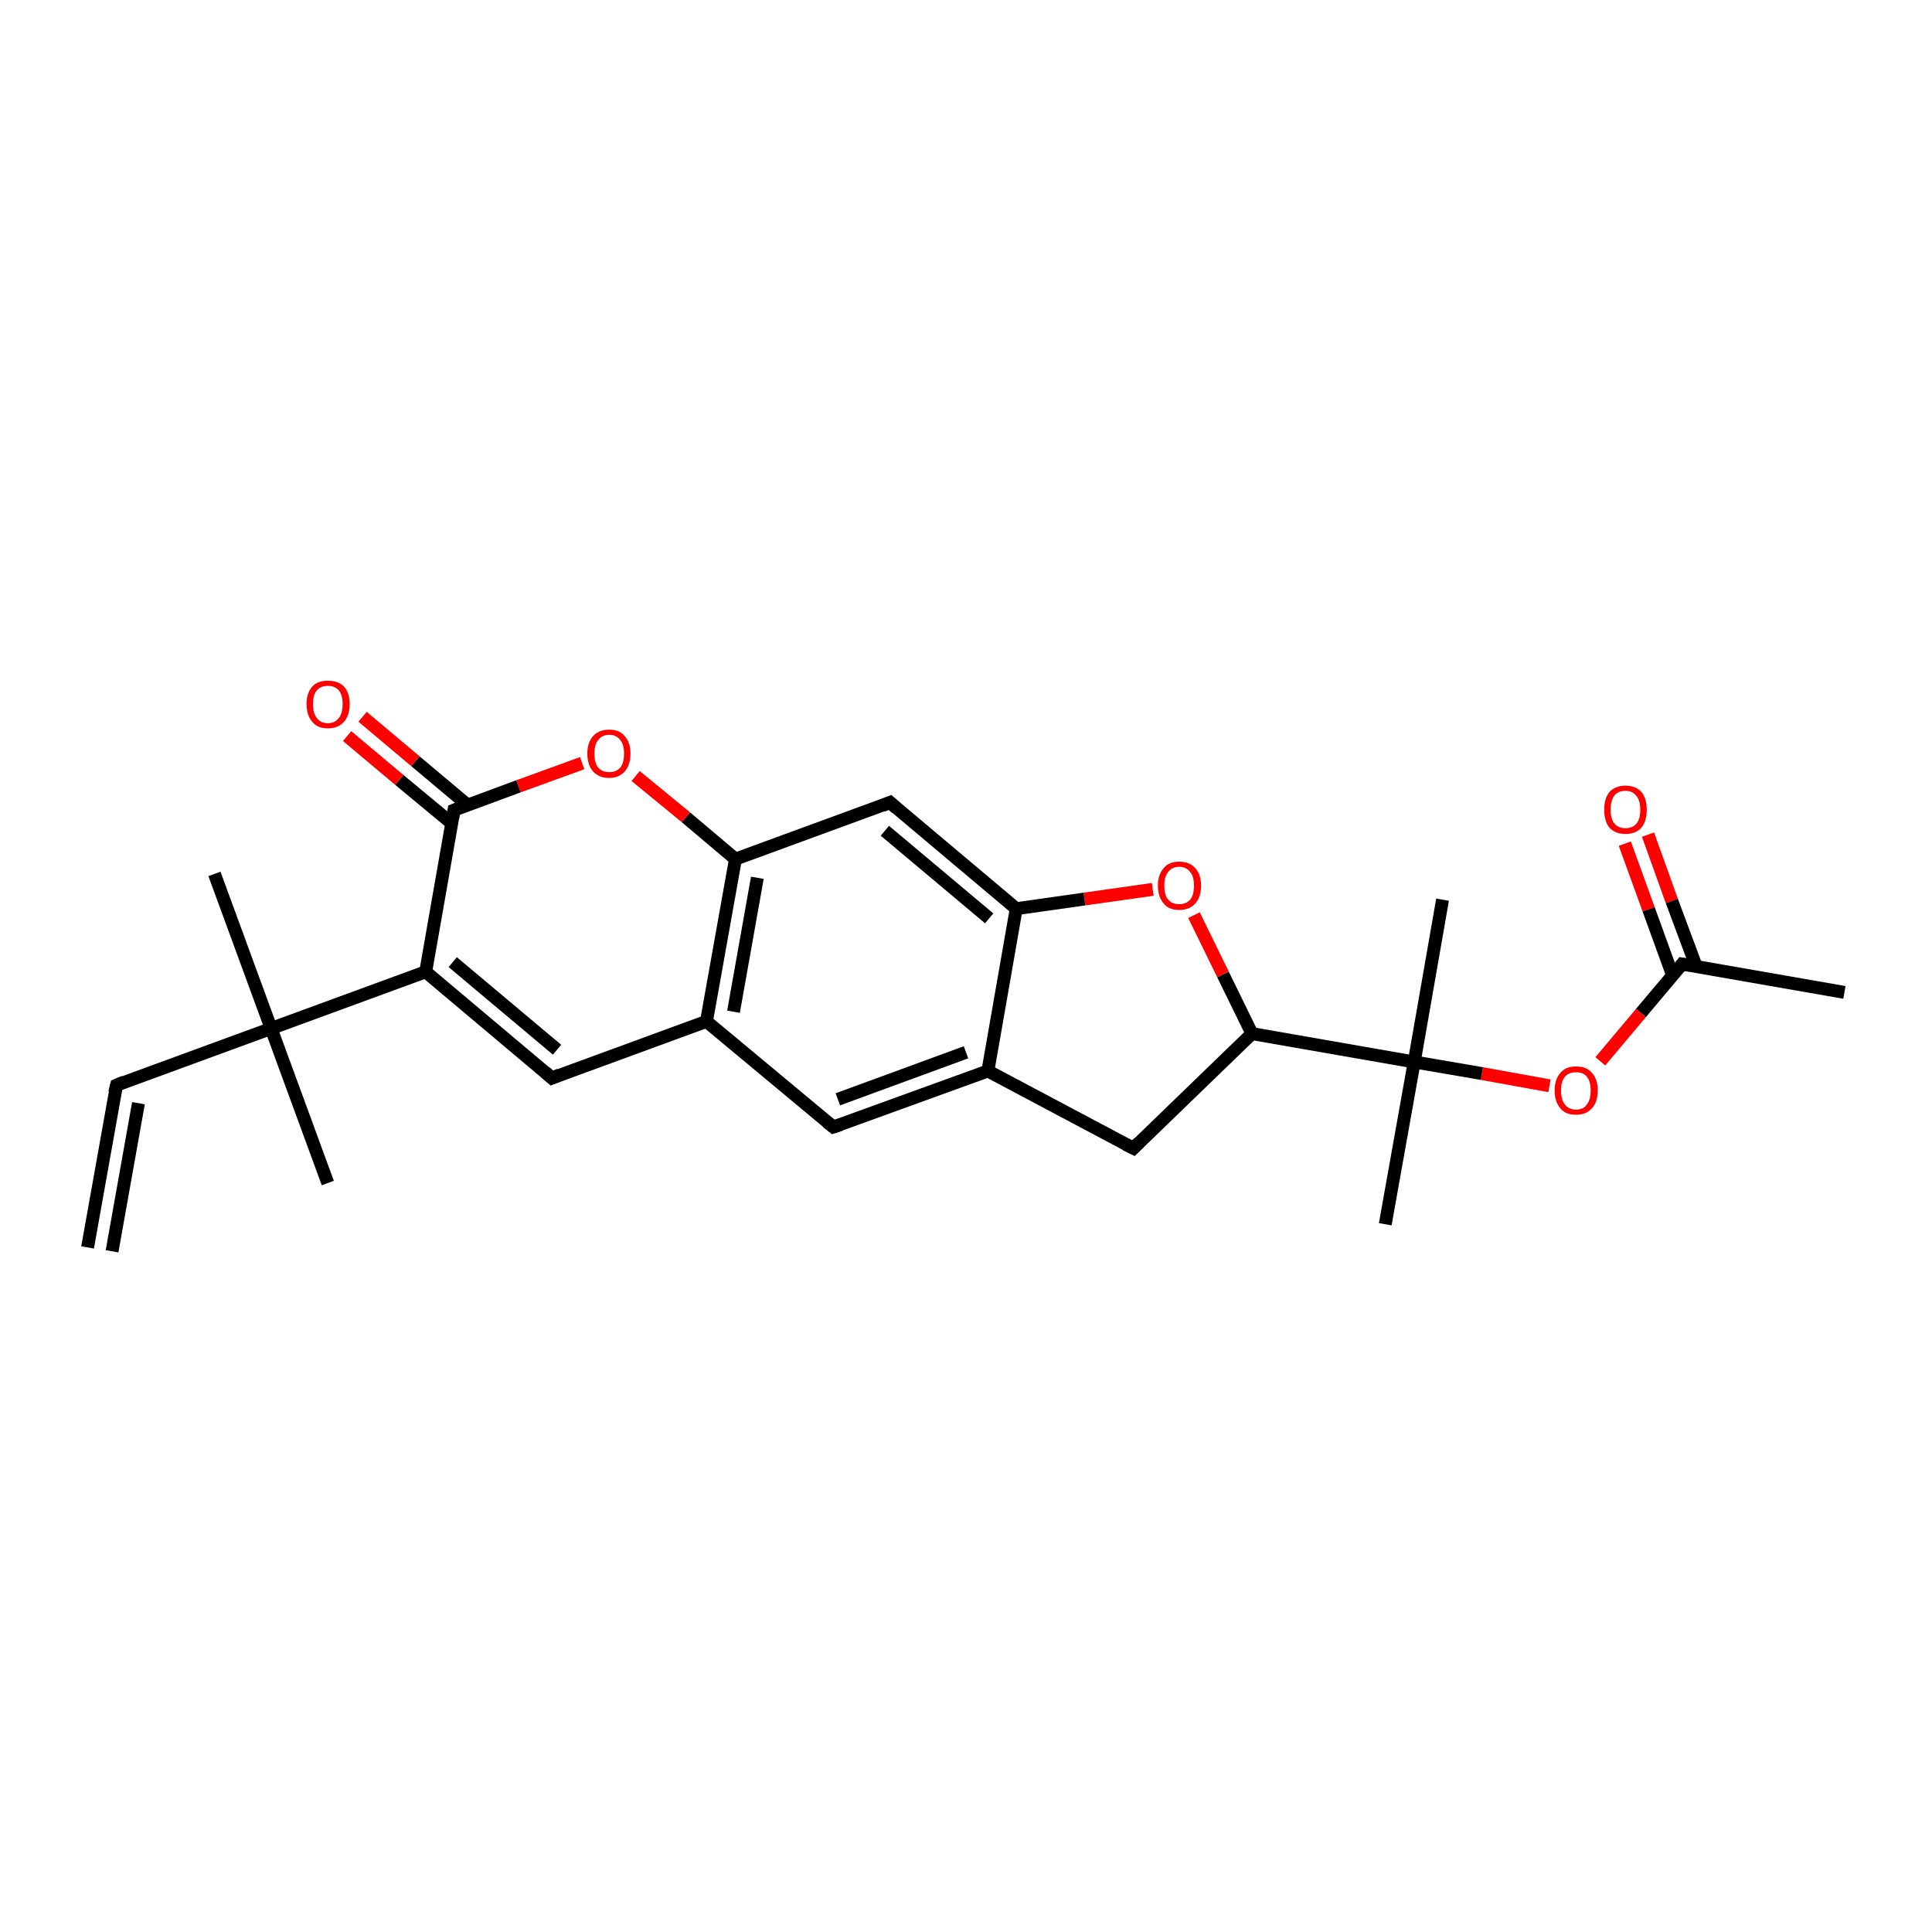 <?xml version='1.0' encoding='iso-8859-1'?>
<svg version='1.1' baseProfile='full'
              xmlns='http://www.w3.org/2000/svg'
                      xmlns:rdkit='http://www.rdkit.org/xml'
                      xmlns:xlink='http://www.w3.org/1999/xlink'
                  xml:space='preserve'
width='300px' height='300px' viewBox='0 0 300 300'>
<!-- END OF HEADER -->
<rect style='opacity:1.0;fill:#FFFFFF;stroke:none' width='300.0' height='300.0' x='0.0' y='0.0'> </rect>
<path class='bond-0 atom-0 atom-1' d='M 255.9,129.6 L 259.6,139.9' style='fill:none;fill-rule:evenodd;stroke:#FF0000;stroke-width:2.0px;stroke-linecap:butt;stroke-linejoin:miter;stroke-opacity:1' />
<path class='bond-0 atom-0 atom-1' d='M 259.6,139.9 L 263.4,150.1' style='fill:none;fill-rule:evenodd;stroke:#000000;stroke-width:2.0px;stroke-linecap:butt;stroke-linejoin:miter;stroke-opacity:1' />
<path class='bond-0 atom-0 atom-1' d='M 252.3,131.0 L 256.0,141.2' style='fill:none;fill-rule:evenodd;stroke:#FF0000;stroke-width:2.0px;stroke-linecap:butt;stroke-linejoin:miter;stroke-opacity:1' />
<path class='bond-0 atom-0 atom-1' d='M 256.0,141.2 L 259.7,151.4' style='fill:none;fill-rule:evenodd;stroke:#000000;stroke-width:2.0px;stroke-linecap:butt;stroke-linejoin:miter;stroke-opacity:1' />
<path class='bond-1 atom-1 atom-2' d='M 261.2,149.7 L 254.8,157.3' style='fill:none;fill-rule:evenodd;stroke:#000000;stroke-width:2.0px;stroke-linecap:butt;stroke-linejoin:miter;stroke-opacity:1' />
<path class='bond-1 atom-1 atom-2' d='M 254.8,157.3 L 248.5,164.8' style='fill:none;fill-rule:evenodd;stroke:#FF0000;stroke-width:2.0px;stroke-linecap:butt;stroke-linejoin:miter;stroke-opacity:1' />
<path class='bond-2 atom-2 atom-3' d='M 240.6,168.6 L 230.1,166.7' style='fill:none;fill-rule:evenodd;stroke:#FF0000;stroke-width:2.0px;stroke-linecap:butt;stroke-linejoin:miter;stroke-opacity:1' />
<path class='bond-2 atom-2 atom-3' d='M 230.1,166.7 L 219.6,164.9' style='fill:none;fill-rule:evenodd;stroke:#000000;stroke-width:2.0px;stroke-linecap:butt;stroke-linejoin:miter;stroke-opacity:1' />
<path class='bond-3 atom-3 atom-4' d='M 219.6,164.9 L 224.0,139.7' style='fill:none;fill-rule:evenodd;stroke:#000000;stroke-width:2.0px;stroke-linecap:butt;stroke-linejoin:miter;stroke-opacity:1' />
<path class='bond-4 atom-3 atom-5' d='M 219.6,164.9 L 215.1,190.1' style='fill:none;fill-rule:evenodd;stroke:#000000;stroke-width:2.0px;stroke-linecap:butt;stroke-linejoin:miter;stroke-opacity:1' />
<path class='bond-5 atom-3 atom-6' d='M 219.6,164.9 L 194.4,160.5' style='fill:none;fill-rule:evenodd;stroke:#000000;stroke-width:2.0px;stroke-linecap:butt;stroke-linejoin:miter;stroke-opacity:1' />
<path class='bond-6 atom-6 atom-7' d='M 194.4,160.5 L 189.9,151.3' style='fill:none;fill-rule:evenodd;stroke:#000000;stroke-width:2.0px;stroke-linecap:butt;stroke-linejoin:miter;stroke-opacity:1' />
<path class='bond-6 atom-6 atom-7' d='M 189.9,151.3 L 185.4,142.1' style='fill:none;fill-rule:evenodd;stroke:#FF0000;stroke-width:2.0px;stroke-linecap:butt;stroke-linejoin:miter;stroke-opacity:1' />
<path class='bond-7 atom-7 atom-8' d='M 179.0,138.1 L 168.4,139.6' style='fill:none;fill-rule:evenodd;stroke:#FF0000;stroke-width:2.0px;stroke-linecap:butt;stroke-linejoin:miter;stroke-opacity:1' />
<path class='bond-7 atom-7 atom-8' d='M 168.4,139.6 L 157.8,141.1' style='fill:none;fill-rule:evenodd;stroke:#000000;stroke-width:2.0px;stroke-linecap:butt;stroke-linejoin:miter;stroke-opacity:1' />
<path class='bond-8 atom-8 atom-9' d='M 157.8,141.1 L 138.2,124.6' style='fill:none;fill-rule:evenodd;stroke:#000000;stroke-width:2.0px;stroke-linecap:butt;stroke-linejoin:miter;stroke-opacity:1' />
<path class='bond-8 atom-8 atom-9' d='M 153.6,142.6 L 137.4,129.0' style='fill:none;fill-rule:evenodd;stroke:#000000;stroke-width:2.0px;stroke-linecap:butt;stroke-linejoin:miter;stroke-opacity:1' />
<path class='bond-9 atom-9 atom-10' d='M 138.2,124.6 L 114.2,133.4' style='fill:none;fill-rule:evenodd;stroke:#000000;stroke-width:2.0px;stroke-linecap:butt;stroke-linejoin:miter;stroke-opacity:1' />
<path class='bond-10 atom-10 atom-11' d='M 114.2,133.4 L 106.5,126.9' style='fill:none;fill-rule:evenodd;stroke:#000000;stroke-width:2.0px;stroke-linecap:butt;stroke-linejoin:miter;stroke-opacity:1' />
<path class='bond-10 atom-10 atom-11' d='M 106.5,126.9 L 98.7,120.5' style='fill:none;fill-rule:evenodd;stroke:#FF0000;stroke-width:2.0px;stroke-linecap:butt;stroke-linejoin:miter;stroke-opacity:1' />
<path class='bond-11 atom-11 atom-12' d='M 90.4,118.5 L 80.5,122.1' style='fill:none;fill-rule:evenodd;stroke:#FF0000;stroke-width:2.0px;stroke-linecap:butt;stroke-linejoin:miter;stroke-opacity:1' />
<path class='bond-11 atom-11 atom-12' d='M 80.5,122.1 L 70.5,125.8' style='fill:none;fill-rule:evenodd;stroke:#000000;stroke-width:2.0px;stroke-linecap:butt;stroke-linejoin:miter;stroke-opacity:1' />
<path class='bond-12 atom-12 atom-13' d='M 72.6,125.0 L 64.5,118.2' style='fill:none;fill-rule:evenodd;stroke:#000000;stroke-width:2.0px;stroke-linecap:butt;stroke-linejoin:miter;stroke-opacity:1' />
<path class='bond-12 atom-12 atom-13' d='M 64.5,118.2 L 56.3,111.3' style='fill:none;fill-rule:evenodd;stroke:#FF0000;stroke-width:2.0px;stroke-linecap:butt;stroke-linejoin:miter;stroke-opacity:1' />
<path class='bond-12 atom-12 atom-13' d='M 70.2,127.9 L 62.0,121.1' style='fill:none;fill-rule:evenodd;stroke:#000000;stroke-width:2.0px;stroke-linecap:butt;stroke-linejoin:miter;stroke-opacity:1' />
<path class='bond-12 atom-12 atom-13' d='M 62.0,121.1 L 53.9,114.3' style='fill:none;fill-rule:evenodd;stroke:#FF0000;stroke-width:2.0px;stroke-linecap:butt;stroke-linejoin:miter;stroke-opacity:1' />
<path class='bond-13 atom-12 atom-14' d='M 70.5,125.8 L 66.1,150.9' style='fill:none;fill-rule:evenodd;stroke:#000000;stroke-width:2.0px;stroke-linecap:butt;stroke-linejoin:miter;stroke-opacity:1' />
<path class='bond-14 atom-14 atom-15' d='M 66.1,150.9 L 85.7,167.4' style='fill:none;fill-rule:evenodd;stroke:#000000;stroke-width:2.0px;stroke-linecap:butt;stroke-linejoin:miter;stroke-opacity:1' />
<path class='bond-14 atom-14 atom-15' d='M 70.3,149.4 L 86.5,163.0' style='fill:none;fill-rule:evenodd;stroke:#000000;stroke-width:2.0px;stroke-linecap:butt;stroke-linejoin:miter;stroke-opacity:1' />
<path class='bond-15 atom-15 atom-16' d='M 85.7,167.4 L 109.7,158.6' style='fill:none;fill-rule:evenodd;stroke:#000000;stroke-width:2.0px;stroke-linecap:butt;stroke-linejoin:miter;stroke-opacity:1' />
<path class='bond-16 atom-16 atom-17' d='M 109.7,158.6 L 129.4,175.0' style='fill:none;fill-rule:evenodd;stroke:#000000;stroke-width:2.0px;stroke-linecap:butt;stroke-linejoin:miter;stroke-opacity:1' />
<path class='bond-17 atom-17 atom-18' d='M 129.4,175.0 L 153.4,166.3' style='fill:none;fill-rule:evenodd;stroke:#000000;stroke-width:2.0px;stroke-linecap:butt;stroke-linejoin:miter;stroke-opacity:1' />
<path class='bond-17 atom-17 atom-18' d='M 130.1,170.7 L 150.0,163.4' style='fill:none;fill-rule:evenodd;stroke:#000000;stroke-width:2.0px;stroke-linecap:butt;stroke-linejoin:miter;stroke-opacity:1' />
<path class='bond-18 atom-18 atom-19' d='M 153.4,166.3 L 176.0,178.3' style='fill:none;fill-rule:evenodd;stroke:#000000;stroke-width:2.0px;stroke-linecap:butt;stroke-linejoin:miter;stroke-opacity:1' />
<path class='bond-19 atom-14 atom-20' d='M 66.1,150.9 L 42.1,159.7' style='fill:none;fill-rule:evenodd;stroke:#000000;stroke-width:2.0px;stroke-linecap:butt;stroke-linejoin:miter;stroke-opacity:1' />
<path class='bond-20 atom-20 atom-21' d='M 42.1,159.7 L 18.1,168.5' style='fill:none;fill-rule:evenodd;stroke:#000000;stroke-width:2.0px;stroke-linecap:butt;stroke-linejoin:miter;stroke-opacity:1' />
<path class='bond-21 atom-21 atom-22' d='M 18.1,168.5 L 13.6,193.7' style='fill:none;fill-rule:evenodd;stroke:#000000;stroke-width:2.0px;stroke-linecap:butt;stroke-linejoin:miter;stroke-opacity:1' />
<path class='bond-21 atom-21 atom-22' d='M 21.5,171.3 L 17.4,194.3' style='fill:none;fill-rule:evenodd;stroke:#000000;stroke-width:2.0px;stroke-linecap:butt;stroke-linejoin:miter;stroke-opacity:1' />
<path class='bond-22 atom-20 atom-23' d='M 42.1,159.7 L 33.3,135.7' style='fill:none;fill-rule:evenodd;stroke:#000000;stroke-width:2.0px;stroke-linecap:butt;stroke-linejoin:miter;stroke-opacity:1' />
<path class='bond-23 atom-20 atom-24' d='M 42.1,159.7 L 50.9,183.7' style='fill:none;fill-rule:evenodd;stroke:#000000;stroke-width:2.0px;stroke-linecap:butt;stroke-linejoin:miter;stroke-opacity:1' />
<path class='bond-24 atom-1 atom-25' d='M 261.2,149.7 L 286.4,154.1' style='fill:none;fill-rule:evenodd;stroke:#000000;stroke-width:2.0px;stroke-linecap:butt;stroke-linejoin:miter;stroke-opacity:1' />
<path class='bond-25 atom-16 atom-10' d='M 109.7,158.6 L 114.2,133.4' style='fill:none;fill-rule:evenodd;stroke:#000000;stroke-width:2.0px;stroke-linecap:butt;stroke-linejoin:miter;stroke-opacity:1' />
<path class='bond-25 atom-16 atom-10' d='M 113.9,157.1 L 117.6,136.3' style='fill:none;fill-rule:evenodd;stroke:#000000;stroke-width:2.0px;stroke-linecap:butt;stroke-linejoin:miter;stroke-opacity:1' />
<path class='bond-26 atom-18 atom-8' d='M 153.4,166.3 L 157.8,141.1' style='fill:none;fill-rule:evenodd;stroke:#000000;stroke-width:2.0px;stroke-linecap:butt;stroke-linejoin:miter;stroke-opacity:1' />
<path class='bond-27 atom-19 atom-6' d='M 176.0,178.3 L 194.4,160.5' style='fill:none;fill-rule:evenodd;stroke:#000000;stroke-width:2.0px;stroke-linecap:butt;stroke-linejoin:miter;stroke-opacity:1' />
<path d='M 260.9,150.1 L 261.2,149.7 L 262.4,149.9' style='fill:none;stroke:#000000;stroke-width:2.0px;stroke-linecap:butt;stroke-linejoin:miter;stroke-opacity:1;' />
<path d='M 139.2,125.5 L 138.2,124.6 L 137.0,125.1' style='fill:none;stroke:#000000;stroke-width:2.0px;stroke-linecap:butt;stroke-linejoin:miter;stroke-opacity:1;' />
<path d='M 71.0,125.6 L 70.5,125.8 L 70.3,127.0' style='fill:none;stroke:#000000;stroke-width:2.0px;stroke-linecap:butt;stroke-linejoin:miter;stroke-opacity:1;' />
<path d='M 84.7,166.5 L 85.7,167.4 L 86.9,166.9' style='fill:none;stroke:#000000;stroke-width:2.0px;stroke-linecap:butt;stroke-linejoin:miter;stroke-opacity:1;' />
<path d='M 128.4,174.2 L 129.4,175.0 L 130.6,174.6' style='fill:none;stroke:#000000;stroke-width:2.0px;stroke-linecap:butt;stroke-linejoin:miter;stroke-opacity:1;' />
<path d='M 174.8,177.7 L 176.0,178.3 L 176.9,177.4' style='fill:none;stroke:#000000;stroke-width:2.0px;stroke-linecap:butt;stroke-linejoin:miter;stroke-opacity:1;' />
<path d='M 19.3,168.0 L 18.1,168.5 L 17.8,169.7' style='fill:none;stroke:#000000;stroke-width:2.0px;stroke-linecap:butt;stroke-linejoin:miter;stroke-opacity:1;' />
<path class='atom-0' d='M 249.1 125.7
Q 249.1 124.0, 249.9 123.0
Q 250.8 122.0, 252.4 122.0
Q 254.0 122.0, 254.9 123.0
Q 255.7 124.0, 255.7 125.7
Q 255.7 127.5, 254.9 128.5
Q 254.0 129.5, 252.4 129.5
Q 250.8 129.5, 249.9 128.5
Q 249.1 127.5, 249.1 125.7
M 252.4 128.6
Q 253.5 128.6, 254.1 127.9
Q 254.7 127.2, 254.7 125.7
Q 254.7 124.3, 254.1 123.6
Q 253.5 122.8, 252.4 122.8
Q 251.3 122.8, 250.7 123.5
Q 250.1 124.3, 250.1 125.7
Q 250.1 127.2, 250.7 127.9
Q 251.3 128.6, 252.4 128.6
' fill='#FF0000'/>
<path class='atom-2' d='M 241.4 169.3
Q 241.4 167.6, 242.3 166.6
Q 243.1 165.6, 244.7 165.6
Q 246.4 165.6, 247.2 166.6
Q 248.1 167.6, 248.1 169.3
Q 248.1 171.1, 247.2 172.1
Q 246.3 173.1, 244.7 173.1
Q 243.1 173.1, 242.3 172.1
Q 241.4 171.1, 241.4 169.3
M 244.7 172.3
Q 245.9 172.3, 246.4 171.5
Q 247.0 170.8, 247.0 169.3
Q 247.0 167.9, 246.4 167.2
Q 245.9 166.5, 244.7 166.5
Q 243.6 166.5, 243.0 167.2
Q 242.4 167.9, 242.4 169.3
Q 242.4 170.8, 243.0 171.5
Q 243.6 172.3, 244.7 172.3
' fill='#FF0000'/>
<path class='atom-7' d='M 179.8 137.5
Q 179.8 135.8, 180.7 134.8
Q 181.5 133.8, 183.1 133.8
Q 184.7 133.8, 185.6 134.8
Q 186.5 135.8, 186.5 137.5
Q 186.5 139.3, 185.6 140.3
Q 184.7 141.3, 183.1 141.3
Q 181.5 141.3, 180.7 140.3
Q 179.8 139.3, 179.8 137.5
M 183.1 140.4
Q 184.2 140.4, 184.8 139.7
Q 185.4 139.0, 185.4 137.5
Q 185.4 136.1, 184.8 135.4
Q 184.2 134.6, 183.1 134.6
Q 182.0 134.6, 181.4 135.4
Q 180.8 136.1, 180.8 137.5
Q 180.8 139.0, 181.4 139.7
Q 182.0 140.4, 183.1 140.4
' fill='#FF0000'/>
<path class='atom-11' d='M 91.2 117.0
Q 91.2 115.3, 92.1 114.3
Q 93.0 113.3, 94.6 113.3
Q 96.2 113.3, 97.0 114.3
Q 97.9 115.3, 97.9 117.0
Q 97.9 118.8, 97.0 119.8
Q 96.1 120.8, 94.6 120.8
Q 93.0 120.8, 92.1 119.8
Q 91.2 118.8, 91.2 117.0
M 94.6 119.9
Q 95.7 119.9, 96.3 119.2
Q 96.9 118.5, 96.9 117.0
Q 96.9 115.6, 96.3 114.9
Q 95.7 114.1, 94.6 114.1
Q 93.5 114.1, 92.9 114.9
Q 92.3 115.6, 92.3 117.0
Q 92.3 118.5, 92.9 119.2
Q 93.5 119.9, 94.6 119.9
' fill='#FF0000'/>
<path class='atom-13' d='M 47.6 109.3
Q 47.6 107.6, 48.5 106.6
Q 49.3 105.7, 50.9 105.7
Q 52.5 105.7, 53.4 106.6
Q 54.3 107.6, 54.3 109.3
Q 54.3 111.1, 53.4 112.1
Q 52.5 113.1, 50.9 113.1
Q 49.3 113.1, 48.5 112.1
Q 47.6 111.1, 47.6 109.3
M 50.9 112.3
Q 52.0 112.3, 52.6 111.5
Q 53.2 110.8, 53.2 109.3
Q 53.2 107.9, 52.6 107.2
Q 52.0 106.5, 50.9 106.5
Q 49.8 106.5, 49.2 107.2
Q 48.6 107.9, 48.6 109.3
Q 48.6 110.8, 49.2 111.5
Q 49.8 112.3, 50.9 112.3
' fill='#FF0000'/>
</svg>
